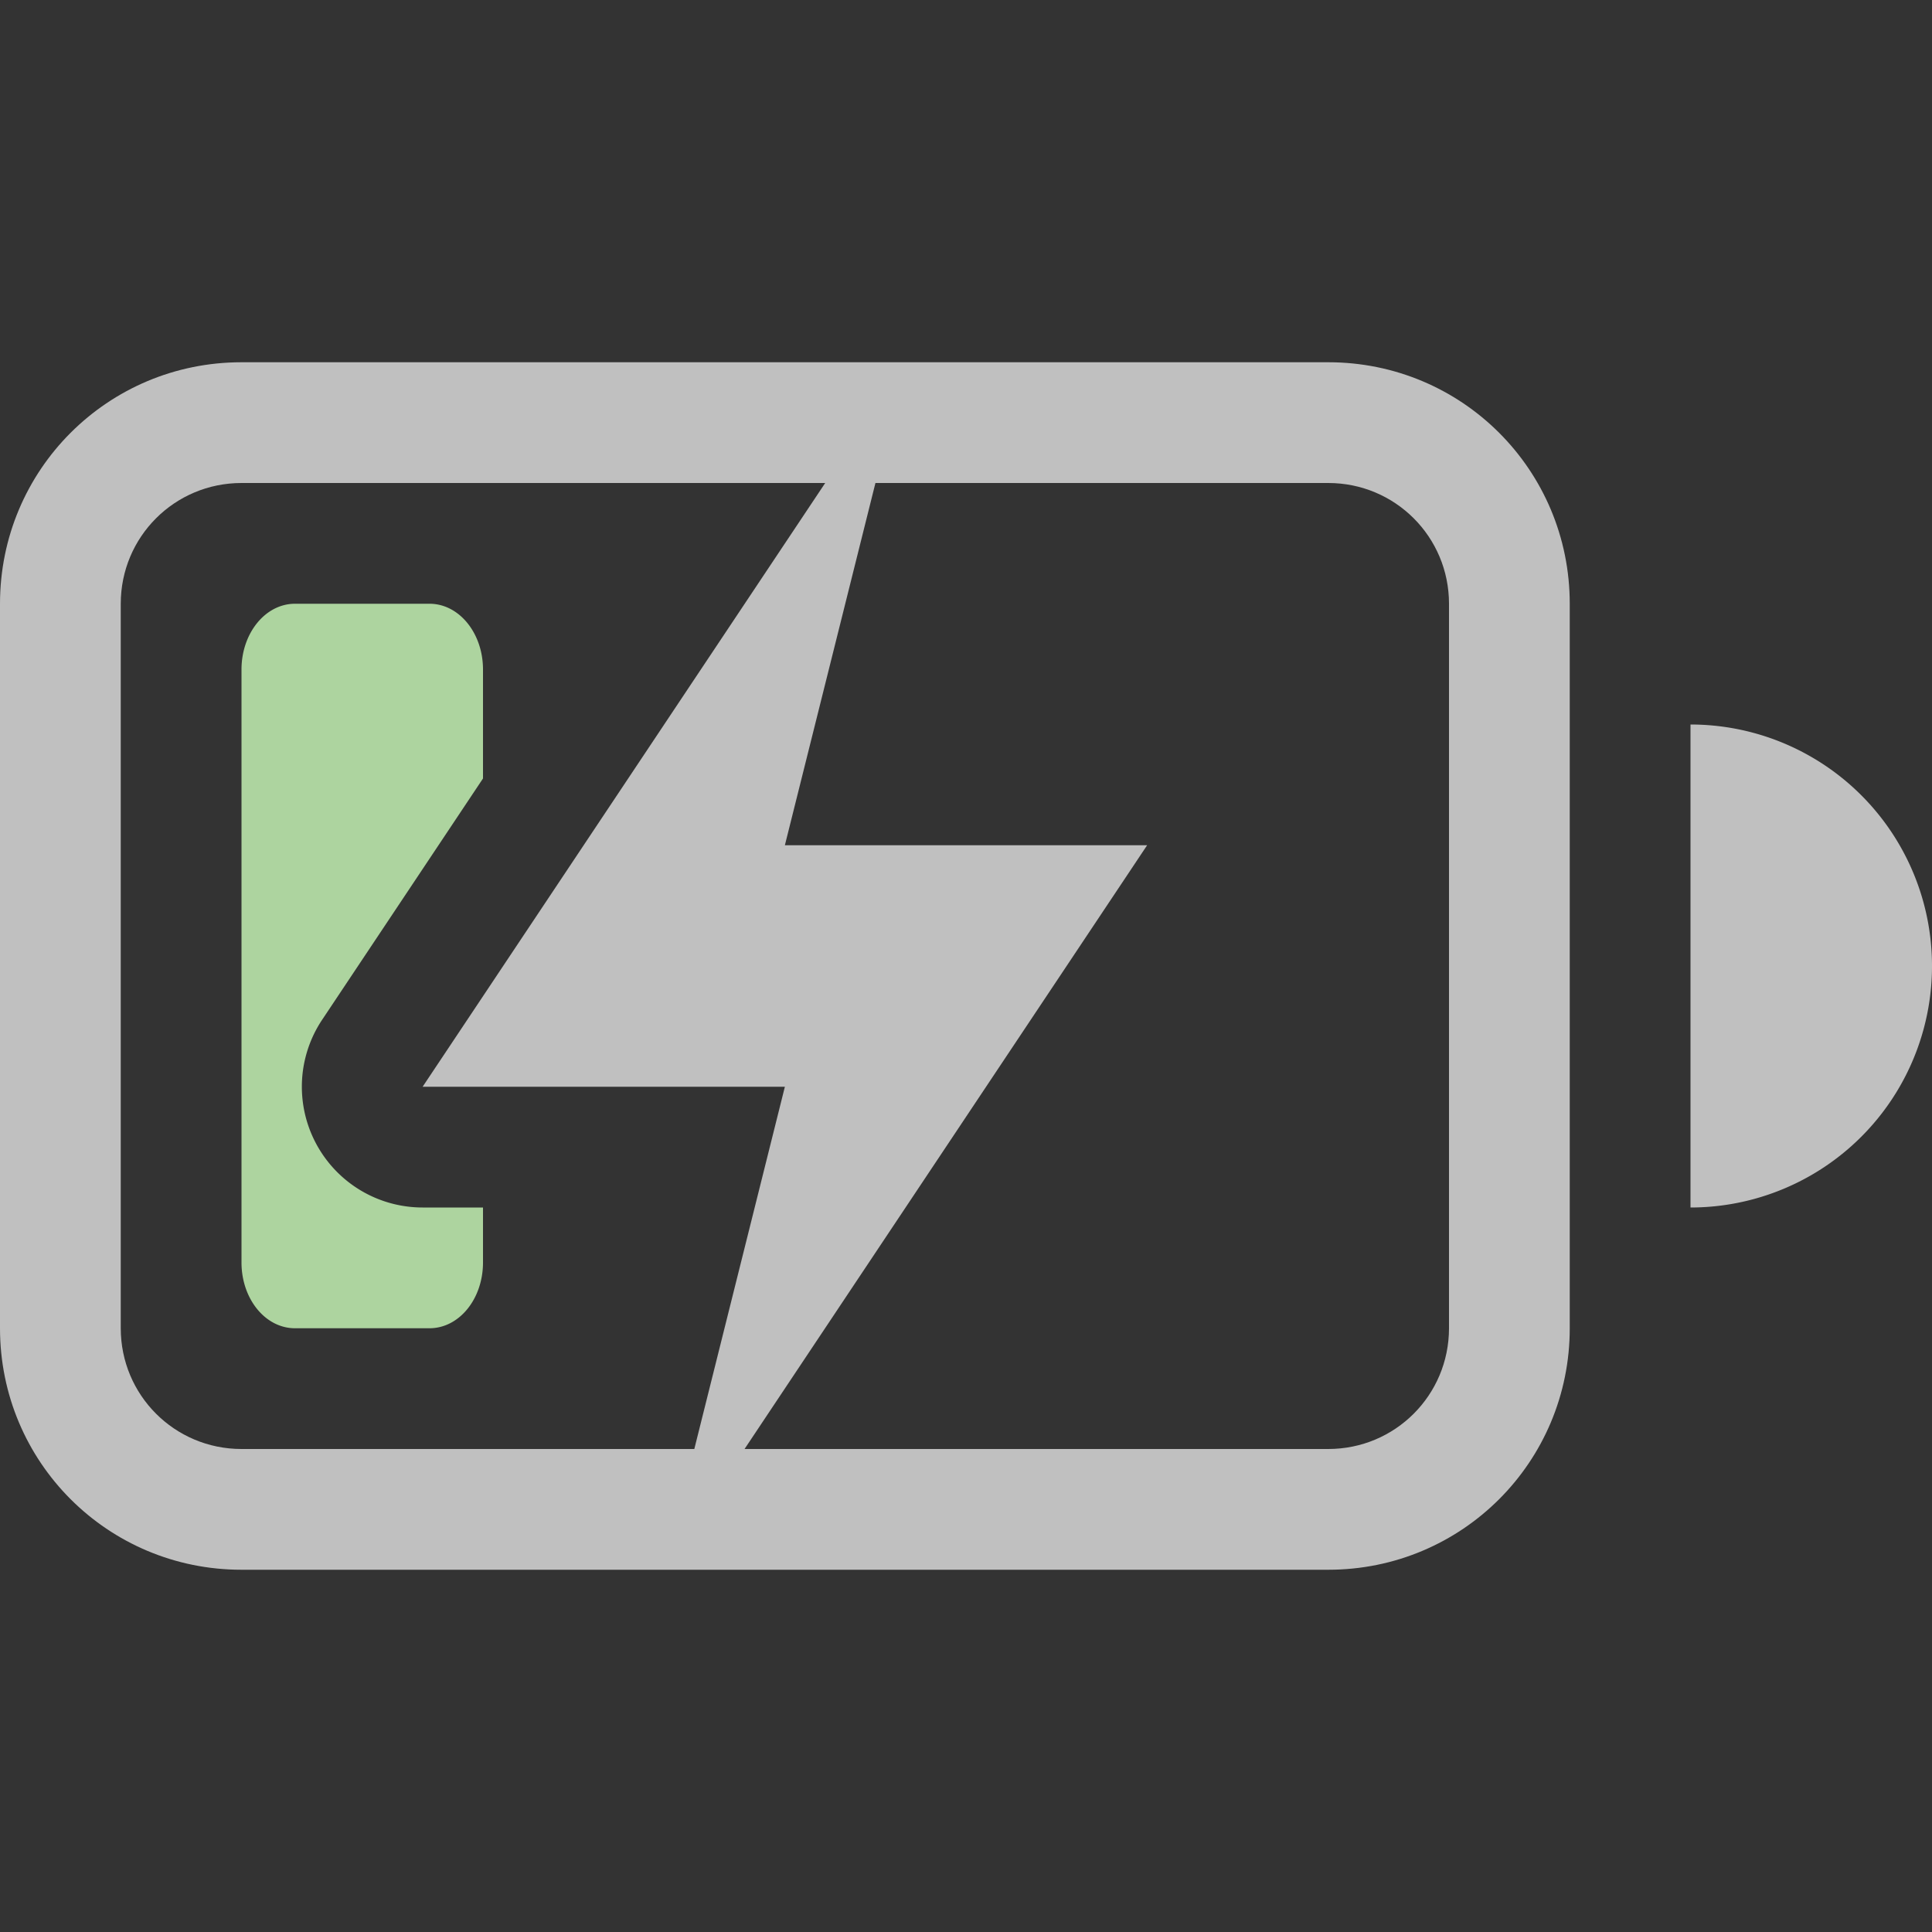 <svg xmlns="http://www.w3.org/2000/svg" width="16" height="16">
    <rect width="100%" height="100%" fill="#333333" stroke="none"/>
    <path fill="#fdfdfd" fill-opacity=".7" d="M6.834 4 3.5 9h3l-.75 3h.416L9.5 7h-3l.75-3z"/>
    <path fill="#fdfdfd" fill-opacity=".7" d="M2 3C.892 3 0 3.892 0 5v6c0 1.108.892 2 2 2h9c1.108 0 2-.892 2-2V5c0-1.108-.892-2-2-2zm0 1h9c.554 0 1 .446 1 1v6c0 .554-.446 1-1 1H2c-.554 0-1-.446-1-1V5c0-.554.446-1 1-1z"/>
    <path fill="#add49f" d="M2.443 5C2.198 5 2 5.243 2 5.545v4.91c0 .303.198.545.443.545h1.114c.245 0 .443-.242.443-.545V10h-.5a1 1 0 0 1-.832-1.555L4 6.447v-.902C4 5.243 3.802 5 3.557 5H2.443z" class="success"/>
    <path fill="#fdfdfd" fill-opacity=".7" d="M14 6v4a2 2 0 0 0 2-2 2 2 0 0 0-2-2z"/>
</svg>
